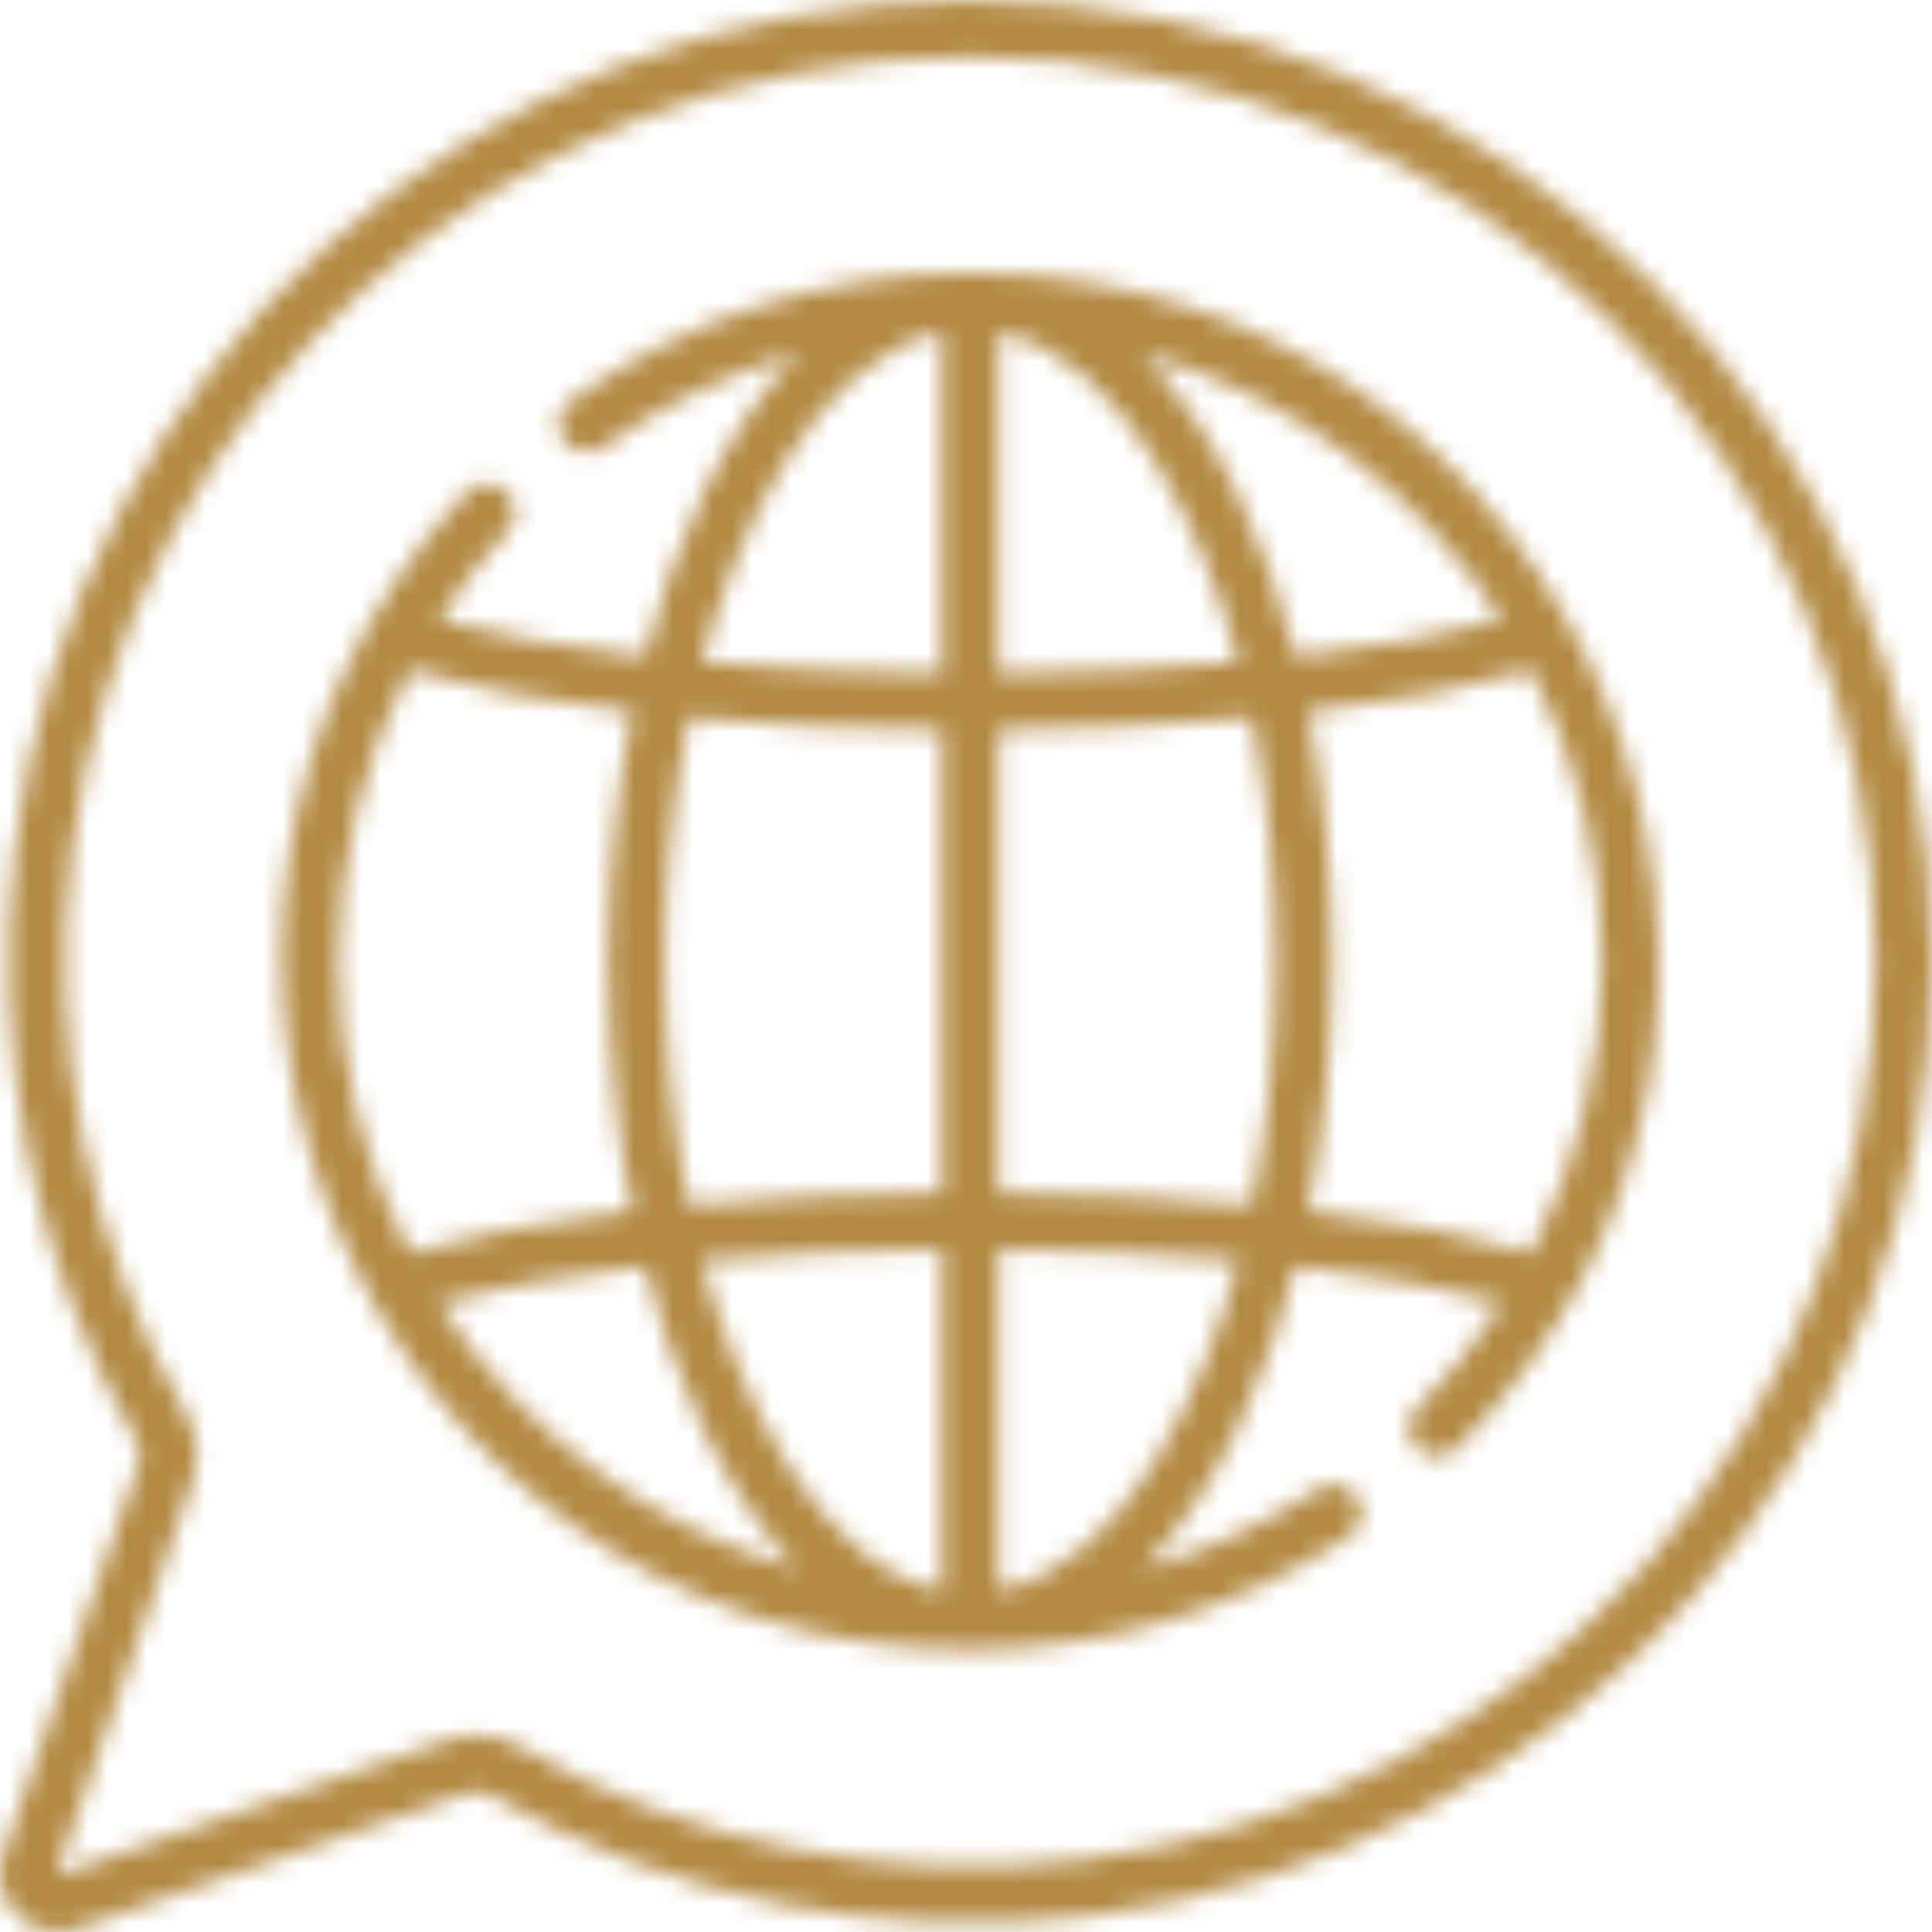 <svg width="99" height="99" viewBox="0 0 99 99" fill="none" xmlns="http://www.w3.org/2000/svg">
<mask id="mask0" mask-type="alpha" maskUnits="userSpaceOnUse" x="0" y="0" width="99" height="99">
<g clip-path="url(#clip0)">
<path d="M49.559 0.019C24.153 0.102 3.759 19.108 0.806 43.24C-0.486 53.79 1.705 64.646 6.974 73.81C7.194 74.191 7.238 74.646 7.095 75.058L0.166 95.044C-0.209 96.127 0.061 97.302 0.871 98.112C1.674 98.914 2.846 99.195 3.939 98.817L23.924 91.888C24.336 91.745 24.793 91.79 25.177 92.011C34.388 97.306 45.299 99.49 55.897 98.158C80.282 95.095 99 74.366 99 49.264C99 22.26 77.203 -0.06 49.559 0.019ZM55.536 95.28C45.559 96.533 35.29 94.479 26.623 89.497C25.511 88.857 24.181 88.729 22.974 89.148L2.989 96.076C2.965 96.084 2.951 96.089 2.922 96.061C2.893 96.032 2.898 96.018 2.907 95.994L9.835 76.008C10.254 74.802 10.127 73.474 9.489 72.364C4.53 63.741 2.469 53.523 3.684 43.593C6.465 20.877 25.66 2.998 49.568 2.92C49.621 2.919 49.673 2.919 49.726 2.919C75.451 2.919 96.1 23.69 96.1 49.264C96.1 72.817 78.559 92.389 55.536 95.28Z" fill="black"/>
<path d="M49.823 13.994C49.788 13.993 49.753 13.992 49.718 13.992C49.686 13.992 49.653 13.993 49.62 13.994C42.315 14.016 35.163 16.299 29.219 20.554C28.568 21.02 28.417 21.926 28.884 22.577C29.35 23.229 30.256 23.378 30.907 22.912C33.951 20.734 37.341 19.119 40.908 18.113C36.967 22.107 34.453 28.165 33.051 33.637C28.908 33.169 25.285 32.529 22.487 31.749C23.517 30.153 24.692 28.637 26.01 27.221C26.556 26.635 26.523 25.718 25.937 25.172C25.351 24.626 24.433 24.659 23.887 25.245C3.154 47.515 18.701 84.473 49.626 84.533C49.657 84.534 49.687 84.535 49.718 84.535C49.755 84.535 49.792 84.533 49.828 84.533C56.672 84.507 63.416 82.494 69.127 78.723C69.796 78.282 69.98 77.382 69.538 76.714C69.097 76.046 68.197 75.862 67.529 76.303C64.754 78.135 61.713 79.513 58.533 80.41C62.475 76.413 64.987 70.352 66.386 64.89C70.531 65.358 74.154 65.999 76.953 66.779C75.713 68.698 74.262 70.5 72.608 72.154C72.042 72.72 72.042 73.638 72.608 74.205C73.175 74.771 74.093 74.771 74.659 74.205C96.645 52.219 81.289 14.08 49.823 13.994ZM76.953 31.748C74.154 32.528 70.531 33.169 66.386 33.637C64.987 28.173 62.474 22.111 58.529 18.114C66.294 20.311 72.762 25.262 76.953 31.748ZM65.364 49.264C65.364 53.622 64.942 57.846 64.137 61.751C60.107 61.38 55.708 61.162 51.169 61.123V37.404C55.708 37.365 60.107 37.147 64.137 36.776C64.942 40.681 65.364 44.905 65.364 49.264ZM34.073 49.264C34.073 44.905 34.495 40.681 35.3 36.776C39.33 37.147 43.729 37.365 48.268 37.404V61.123C43.729 61.162 39.33 61.38 35.3 61.751C34.495 57.846 34.073 53.622 34.073 49.264ZM48.268 64.024V81.491C41.742 80.201 37.691 71.075 35.969 64.597C39.792 64.259 43.959 64.06 48.268 64.024ZM51.169 34.503V17.036C57.695 18.326 61.746 27.454 63.467 33.93C59.645 34.268 55.477 34.467 51.169 34.503ZM48.268 17.036V34.503C43.959 34.467 39.792 34.268 35.969 33.93C37.684 27.477 41.732 18.328 48.268 17.036ZM20.984 34.332C23.949 35.222 27.881 35.951 32.405 36.476C31.596 40.498 31.173 44.819 31.173 49.264C31.173 53.708 31.596 58.03 32.405 62.051C27.882 62.576 23.95 63.305 20.985 64.195C16.147 54.903 16.118 43.675 20.984 34.332ZM22.486 66.778C25.284 65.999 28.907 65.358 33.051 64.89C34.449 70.35 36.961 76.412 40.904 80.41C33.563 78.328 26.91 73.635 22.486 66.778ZM51.169 81.491V64.024C55.477 64.06 59.645 64.259 63.467 64.597C61.753 71.05 57.705 80.199 51.169 81.491ZM67.032 62.051C67.841 58.03 68.264 53.708 68.264 49.264C68.264 44.819 67.841 40.498 67.032 36.476C71.557 35.951 75.49 35.221 78.455 34.331C83.302 43.632 83.307 54.886 78.455 64.196C75.49 63.306 71.557 62.576 67.032 62.051Z" fill="black"/>
</g>
</mask>
<g mask="url(#mask0)">
<rect x="-10.071" y="-3" width="117.031" height="113.037" fill="#B38A43"/>
</g>
<defs>
<clipPath id="clip0">
<rect width="99" height="99" fill="white"/>
</clipPath>
</defs>
</svg>
